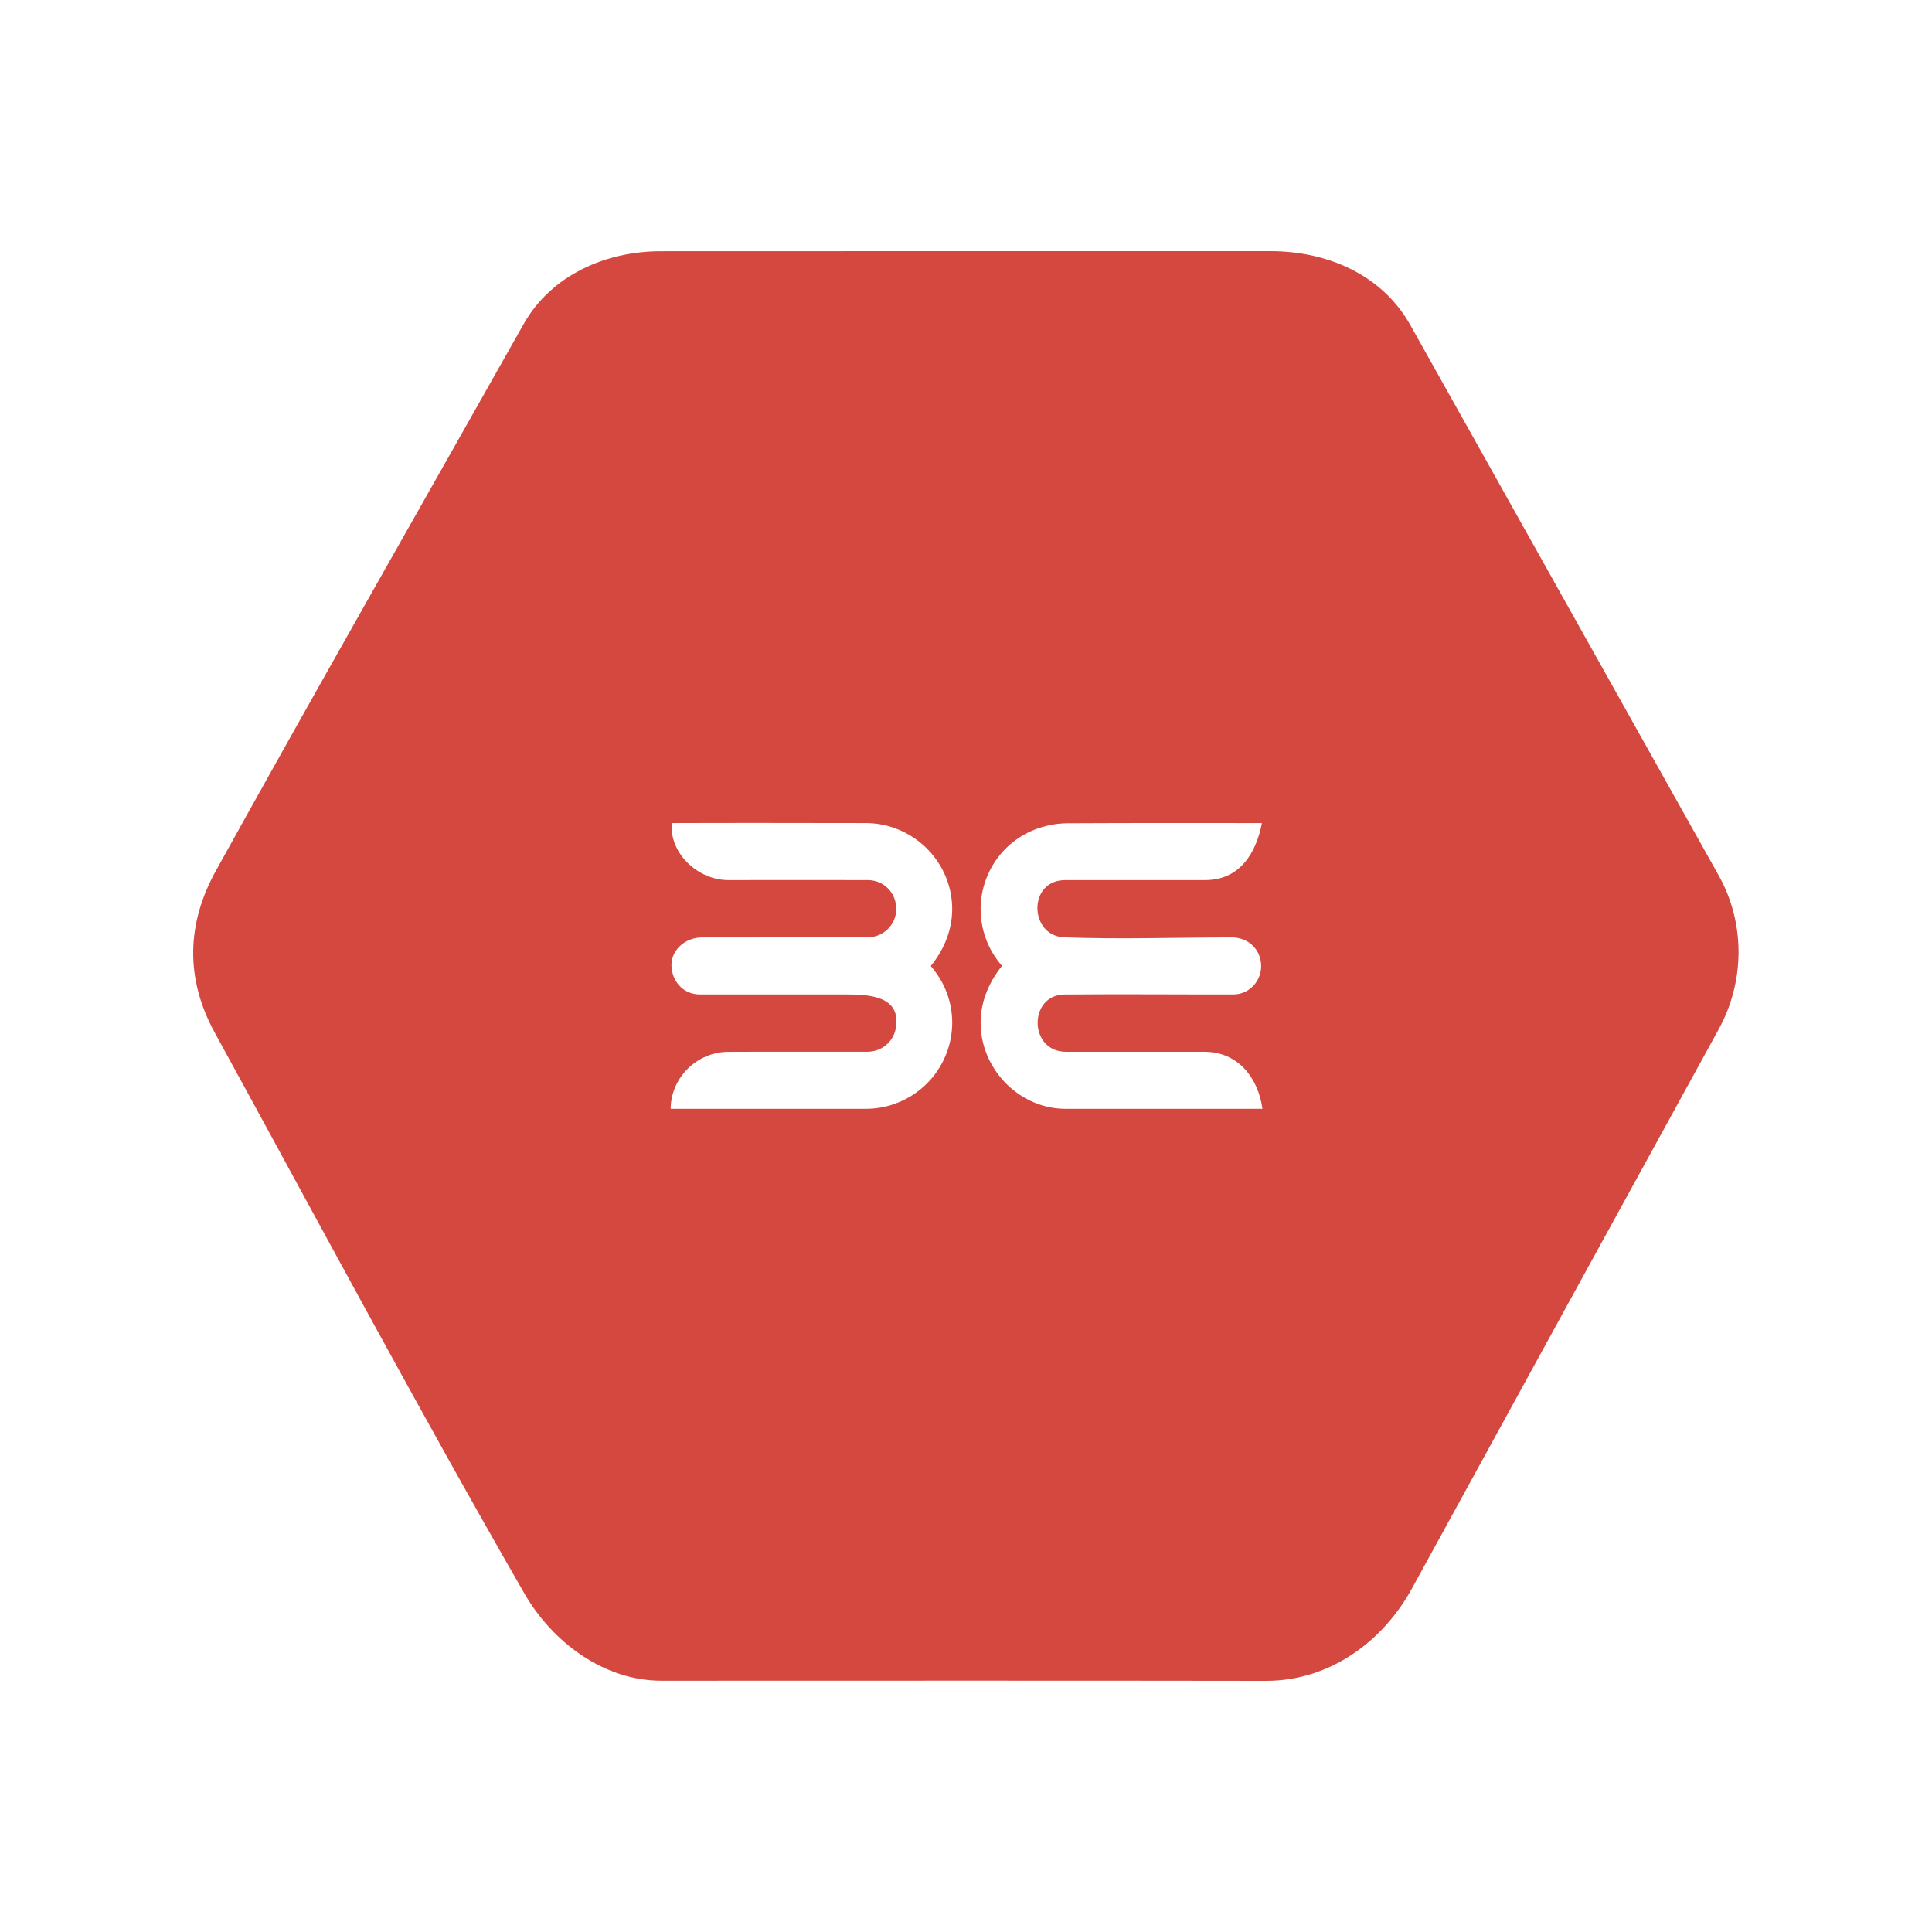 <svg width="50" height="50" viewBox="0 0 50 50" fill="none" xmlns="http://www.w3.org/2000/svg">
<path d="M44.478 26.64C41.829 31.46 39.186 36.285 36.542 41.108C35.778 42.502 34.394 43.503 32.764 43.5C27.547 43.492 22.331 43.496 17.115 43.497C15.623 43.497 14.295 42.496 13.572 41.24C10.817 36.452 8.213 31.569 5.558 26.725C4.798 25.337 4.821 23.919 5.587 22.535C8.209 17.8 10.895 13.101 13.552 8.386C14.267 7.117 15.681 6.502 17.099 6.502C22.36 6.499 27.622 6.5 32.883 6.5C34.336 6.5 35.763 7.099 36.499 8.412C39.158 13.159 41.818 17.905 44.477 22.652C45.172 23.891 45.159 25.403 44.478 26.64ZM17.386 21.301C17.318 22.1 18.081 22.777 18.842 22.777C20.048 22.777 21.254 22.774 22.46 22.777C22.877 22.779 23.196 23.106 23.195 23.527C23.194 23.935 22.861 24.26 22.44 24.26C21.015 24.26 19.59 24.26 18.165 24.261C17.731 24.261 17.323 24.605 17.383 25.071C17.435 25.464 17.73 25.736 18.111 25.736C19.365 25.737 20.619 25.736 21.873 25.736C22.451 25.736 23.334 25.756 23.184 26.608C23.121 26.964 22.816 27.219 22.446 27.219C21.247 27.22 20.047 27.215 18.848 27.221C18.036 27.226 17.364 27.885 17.356 28.696C19.041 28.696 20.726 28.695 22.411 28.696C22.659 28.696 22.899 28.655 23.132 28.575C24.308 28.171 24.93 26.887 24.514 25.723C24.418 25.454 24.272 25.216 24.089 25C24.531 24.454 24.742 23.788 24.598 23.089C24.385 22.051 23.458 21.301 22.406 21.301C20.733 21.299 19.059 21.295 17.386 21.301ZM32.658 21.301C30.98 21.301 29.301 21.296 27.623 21.306C27.388 21.307 27.146 21.349 26.921 21.42C25.712 21.801 25.076 23.122 25.52 24.309C25.614 24.563 25.755 24.79 25.931 24.997C25.567 25.455 25.352 25.983 25.381 26.576C25.439 27.74 26.426 28.695 27.572 28.696C29.272 28.697 30.972 28.696 32.672 28.696C32.562 27.899 32.049 27.221 31.168 27.22C29.976 27.219 28.783 27.219 27.59 27.22C26.621 27.221 26.61 25.748 27.55 25.738C29.008 25.724 30.465 25.739 31.922 25.736C32.385 25.735 32.724 25.294 32.62 24.834C32.543 24.491 32.249 24.261 31.883 24.261C30.441 24.26 28.991 24.312 27.55 24.259C26.628 24.225 26.596 22.779 27.562 22.778C28.77 22.776 29.979 22.777 31.188 22.777C32.09 22.777 32.509 22.075 32.658 21.301Z" fill="#D4483F"/>
</svg>

